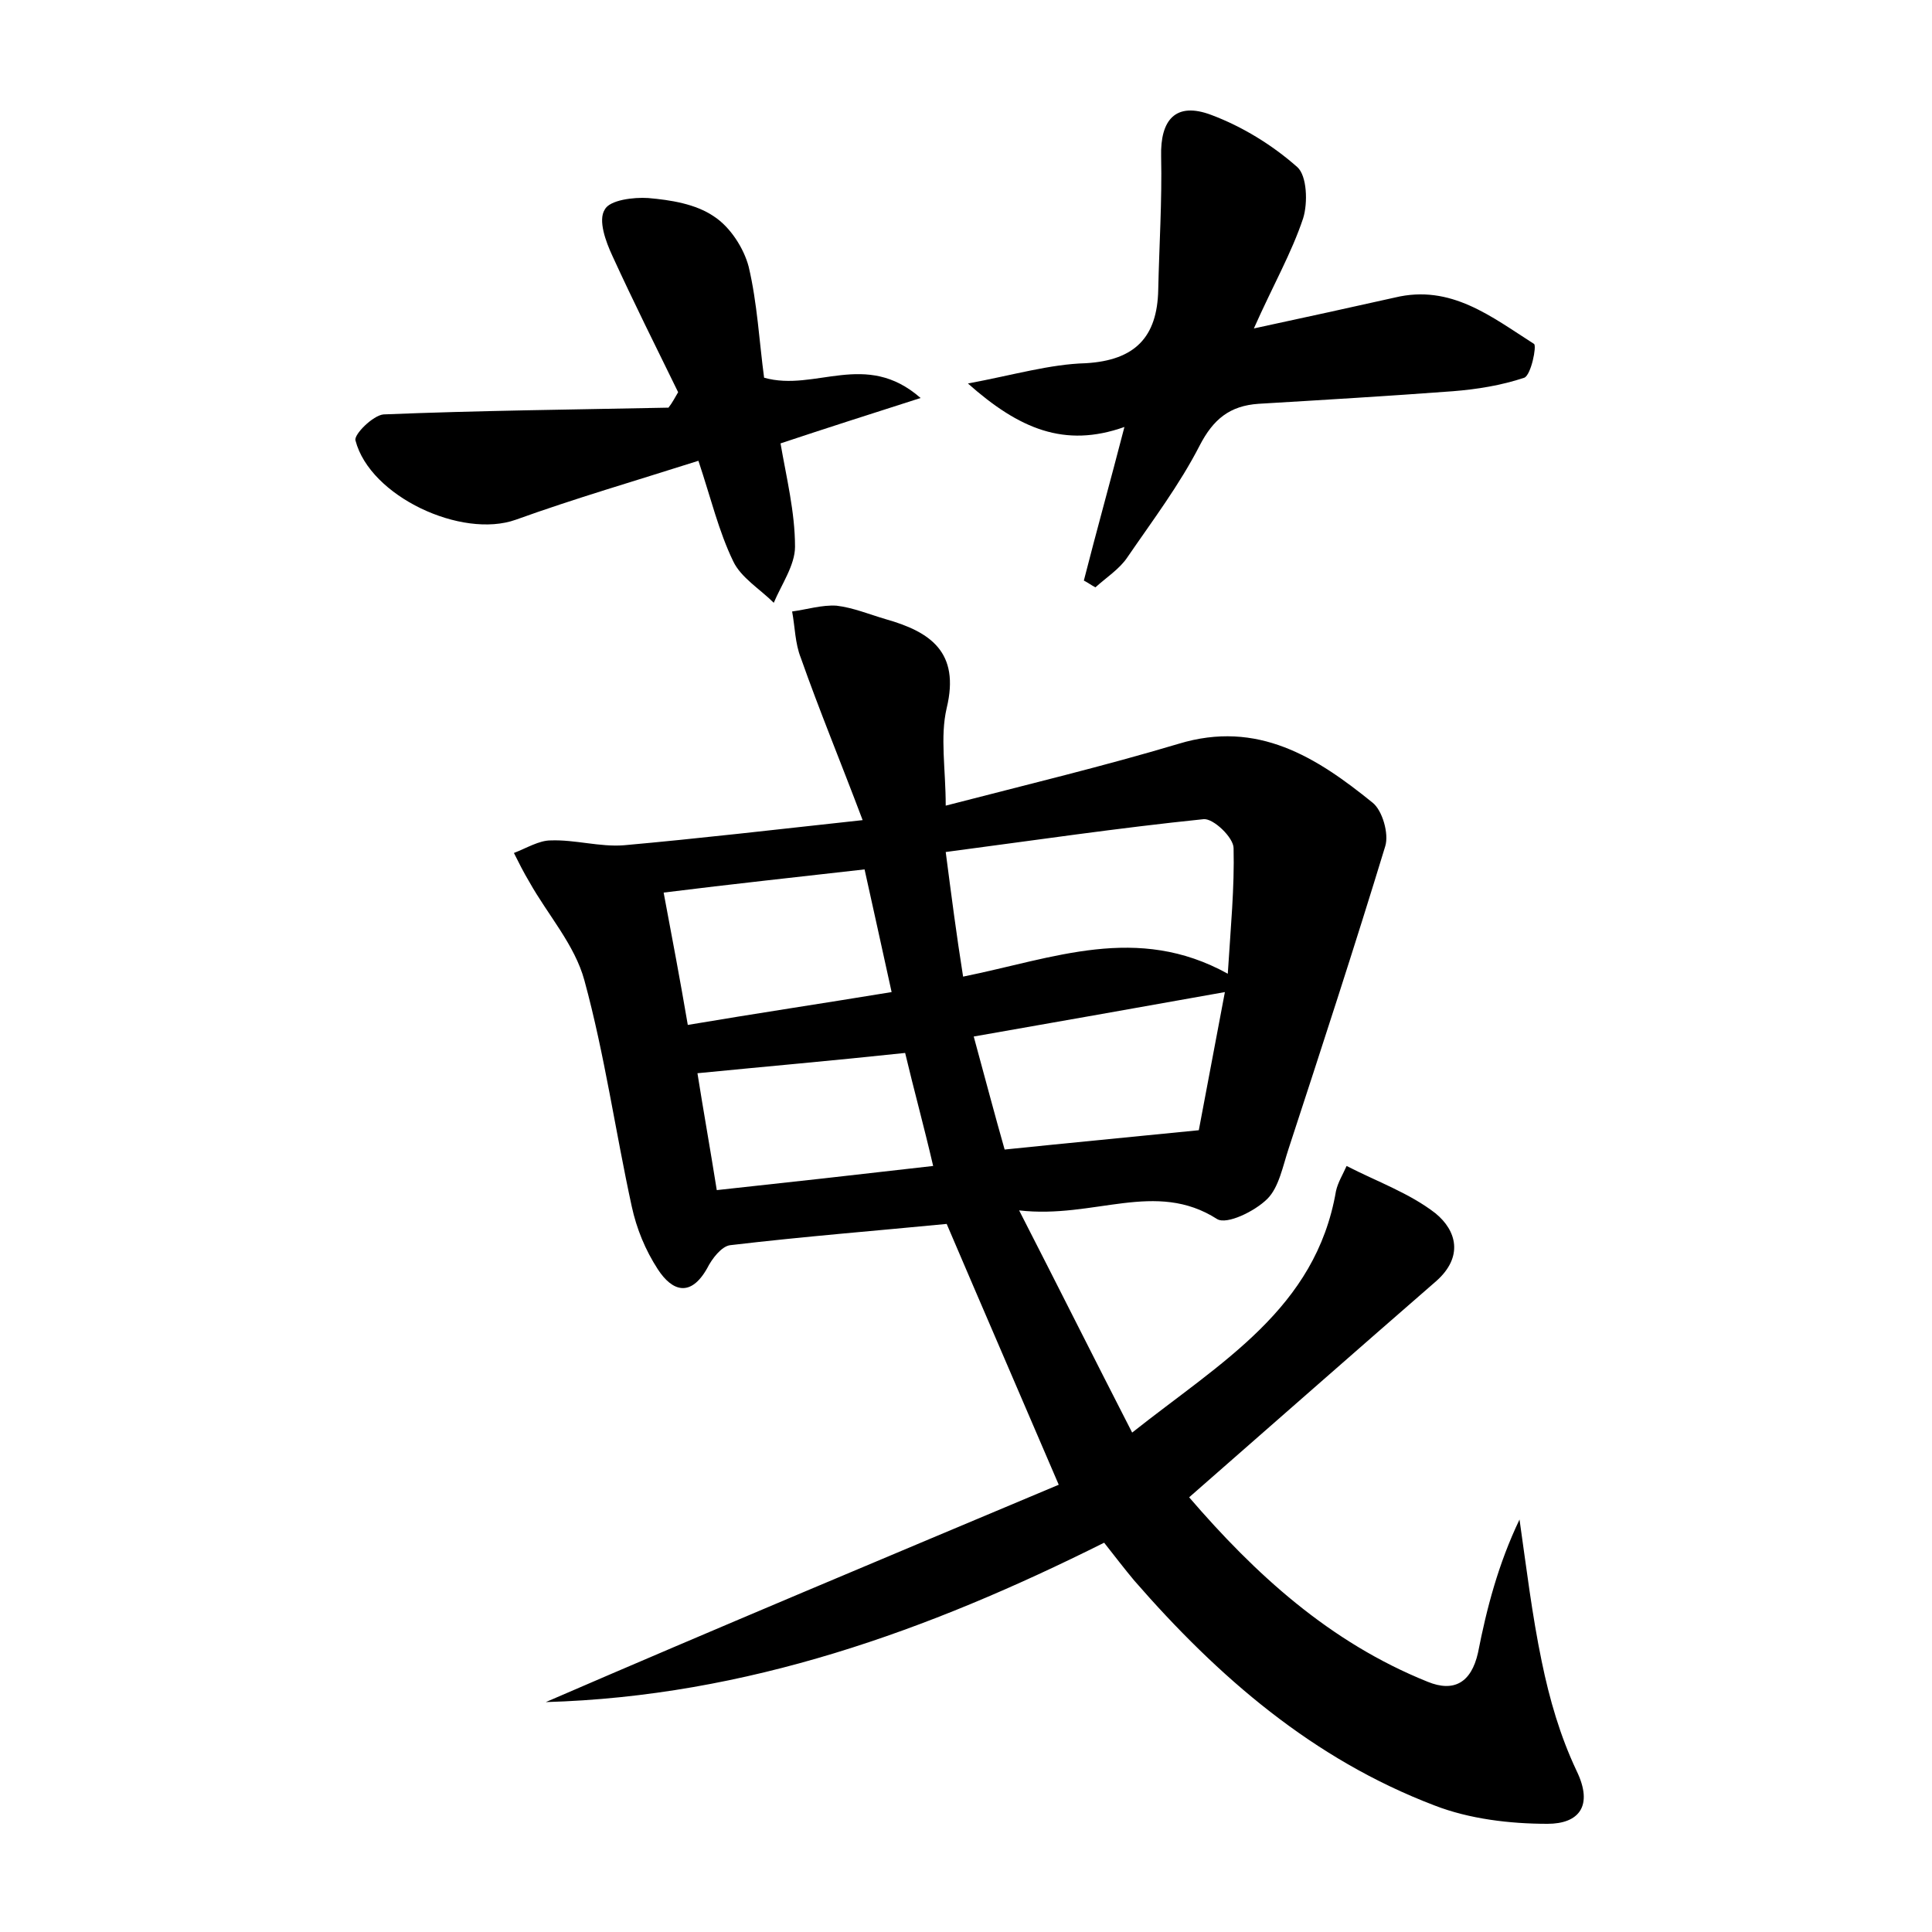 <?xml version="1.0" encoding="utf-8"?>
<!-- Generator: Adobe Illustrator 22.0.0, SVG Export Plug-In . SVG Version: 6.00 Build 0)  -->
<svg version="1.1" id="图层_1" xmlns="http://www.w3.org/2000/svg" xmlns:xlink="http://www.w3.org/1999/xlink" x="0px" y="0px"
	 viewBox="0 0 200 200" style="enable-background:new 0 0 200 200;" xml:space="preserve">
<style type="text/css">
	.st0{fill:#FFFFFF;}
</style>
<g>
	
	<path d="M109.6,153.7c-4.2-9.8-7.8-18.1-11.6-27c-7.2,0.7-14.8,1.3-22.4,2.2c-0.9,0.1-1.9,1.4-2.4,2.4c-1.7,3-3.6,2.4-5.1,0.1
		c-1.3-2-2.2-4.2-2.7-6.5c-1.7-7.8-2.8-15.7-4.9-23.4c-1-3.7-3.8-6.8-5.7-10.2c-0.6-1-1.1-2-1.6-3c1.3-0.5,2.6-1.3,3.8-1.3
		c2.5-0.1,5.1,0.7,7.6,0.5c7.8-0.7,15.5-1.6,24.7-2.6c-2.3-6.1-4.5-11.4-6.4-16.8c-0.6-1.5-0.6-3.2-0.9-4.8c1.5-0.2,3.1-0.7,4.6-0.6
		c1.7,0.2,3.4,0.9,5.1,1.4c4.6,1.3,7.7,3.4,6.3,9.2c-0.7,3-0.1,6.3-0.1,10.1c8.5-2.2,16.4-4.1,24.1-6.4c8.2-2.5,14.3,1.4,20.1,6.1
		c1,0.8,1.7,3.2,1.3,4.5c-3.2,10.5-6.6,20.9-10,31.3c-0.6,1.8-1,4-2.2,5.2c-1.3,1.3-4.2,2.7-5.2,2.1c-6.4-4.1-12.7,0-20.5-0.9
		c4.2,8.2,7.7,15.2,11.7,23c9.2-7.3,19-12.8,21.1-25c0.2-0.9,0.7-1.7,1.1-2.6c3.1,1.6,6.5,2.8,9.2,4.9c2.2,1.8,2.9,4.5,0.1,7
		c-8.4,7.3-16.8,14.7-25.6,22.4c6.8,7.9,14.5,15,24.7,19.1c2.7,1.1,4.5,0.1,5.2-3c0.9-4.6,2.1-9.2,4.3-13.8
		c0.7,4.9,1.3,9.9,2.3,14.7c0.8,3.9,1.9,7.7,3.6,11.3c1.8,3.7,0.2,5.5-3,5.5c-3.9,0-8.1-0.5-11.7-1.9c-12.6-4.8-22.4-13.3-31.1-23.3
		c-1-1.2-2-2.5-3.1-3.9c-18.2,9.1-37,15.9-57.8,16.5C74.3,168.5,92,161.1,109.6,153.7z M99.7,101.1c9.4-1.9,18-5.5,27.4-0.3
		c0.3-4.8,0.7-8.9,0.6-13c0-1.1-2.1-3.1-3.1-3c-8.8,0.9-17.6,2.2-26.7,3.4C98.5,92.8,99,96.7,99.7,101.1z M126.8,102.7
		c-9,1.6-17.4,3.1-26,4.6c1.2,4.4,2.2,8.2,3.2,11.7c6.8-0.7,13.1-1.3,20.1-2C124.9,112.8,125.8,108,126.8,102.7z M92.3,102.7
		c-1-4.6-1.9-8.6-2.8-12.7c-7,0.8-13.6,1.5-20.8,2.4c0.9,4.8,1.7,9,2.5,13.7C78.3,104.9,85,103.9,92.3,102.7z M93.7,109
		c-7.5,0.8-14.4,1.4-21.5,2.1c0.6,3.8,1.3,7.7,2,12.1c7.4-0.8,14.6-1.6,22.4-2.5C95.6,116.4,94.6,112.8,93.7,109z"/>
	<path d="M112.2,60.1c1.3-5.1,2.7-10.1,4.2-15.9c-6.2,2.2-10.9,0.2-16.2-4.5c4.8-0.9,8.5-2,12.2-2.1c5.1-0.3,7.4-2.7,7.5-7.6
		c0.1-4.6,0.4-9.2,0.3-13.8c-0.1-3.8,1.5-5.7,5.2-4.3c3.2,1.2,6.3,3.1,8.9,5.4c1,0.9,1.1,3.7,0.6,5.3c-1.2,3.6-3.1,6.9-5.1,11.4
		c5.6-1.2,10.1-2.2,14.6-3.2c5.8-1.4,10,2,14.4,4.8c0.3,0.2-0.3,3.2-1,3.5c-2.4,0.8-4.9,1.2-7.4,1.4c-6.7,0.5-13.4,0.9-20.1,1.3
		c-3,0.2-4.7,1.6-6.1,4.3c-2.1,4.1-4.9,7.8-7.5,11.6c-0.8,1.2-2.2,2.1-3.3,3.1C113,60.6,112.6,60.3,112.2,60.1z"/>
	<path d="M70.2,40.6c-2.3-4.7-4.6-9.3-6.8-14.1c-0.7-1.5-1.5-3.7-0.8-4.8c0.5-1,3-1.3,4.5-1.2c2.3,0.2,4.9,0.6,6.8,1.9
		c1.7,1.1,3.1,3.3,3.6,5.2c0.9,3.8,1.1,7.8,1.6,11.5c5.3,1.5,10.5-2.9,16.2,2.1c-5.3,1.7-9.7,3.1-14.5,4.7c0.6,3.5,1.5,7.1,1.5,10.7
		c0,1.9-1.4,3.9-2.2,5.8c-1.4-1.4-3.4-2.6-4.2-4.3c-1.5-3.1-2.3-6.5-3.6-10.4c-6.6,2.1-12.8,3.9-18.9,6.1c-5.6,2-15.1-2.4-16.6-8.2
		c-0.2-0.6,1.8-2.6,2.9-2.7c9.8-0.4,19.7-0.5,29.5-0.7C69.6,41.7,69.9,41.1,70.2,40.6z"/>
	
	
	
	
</g>
</svg>
